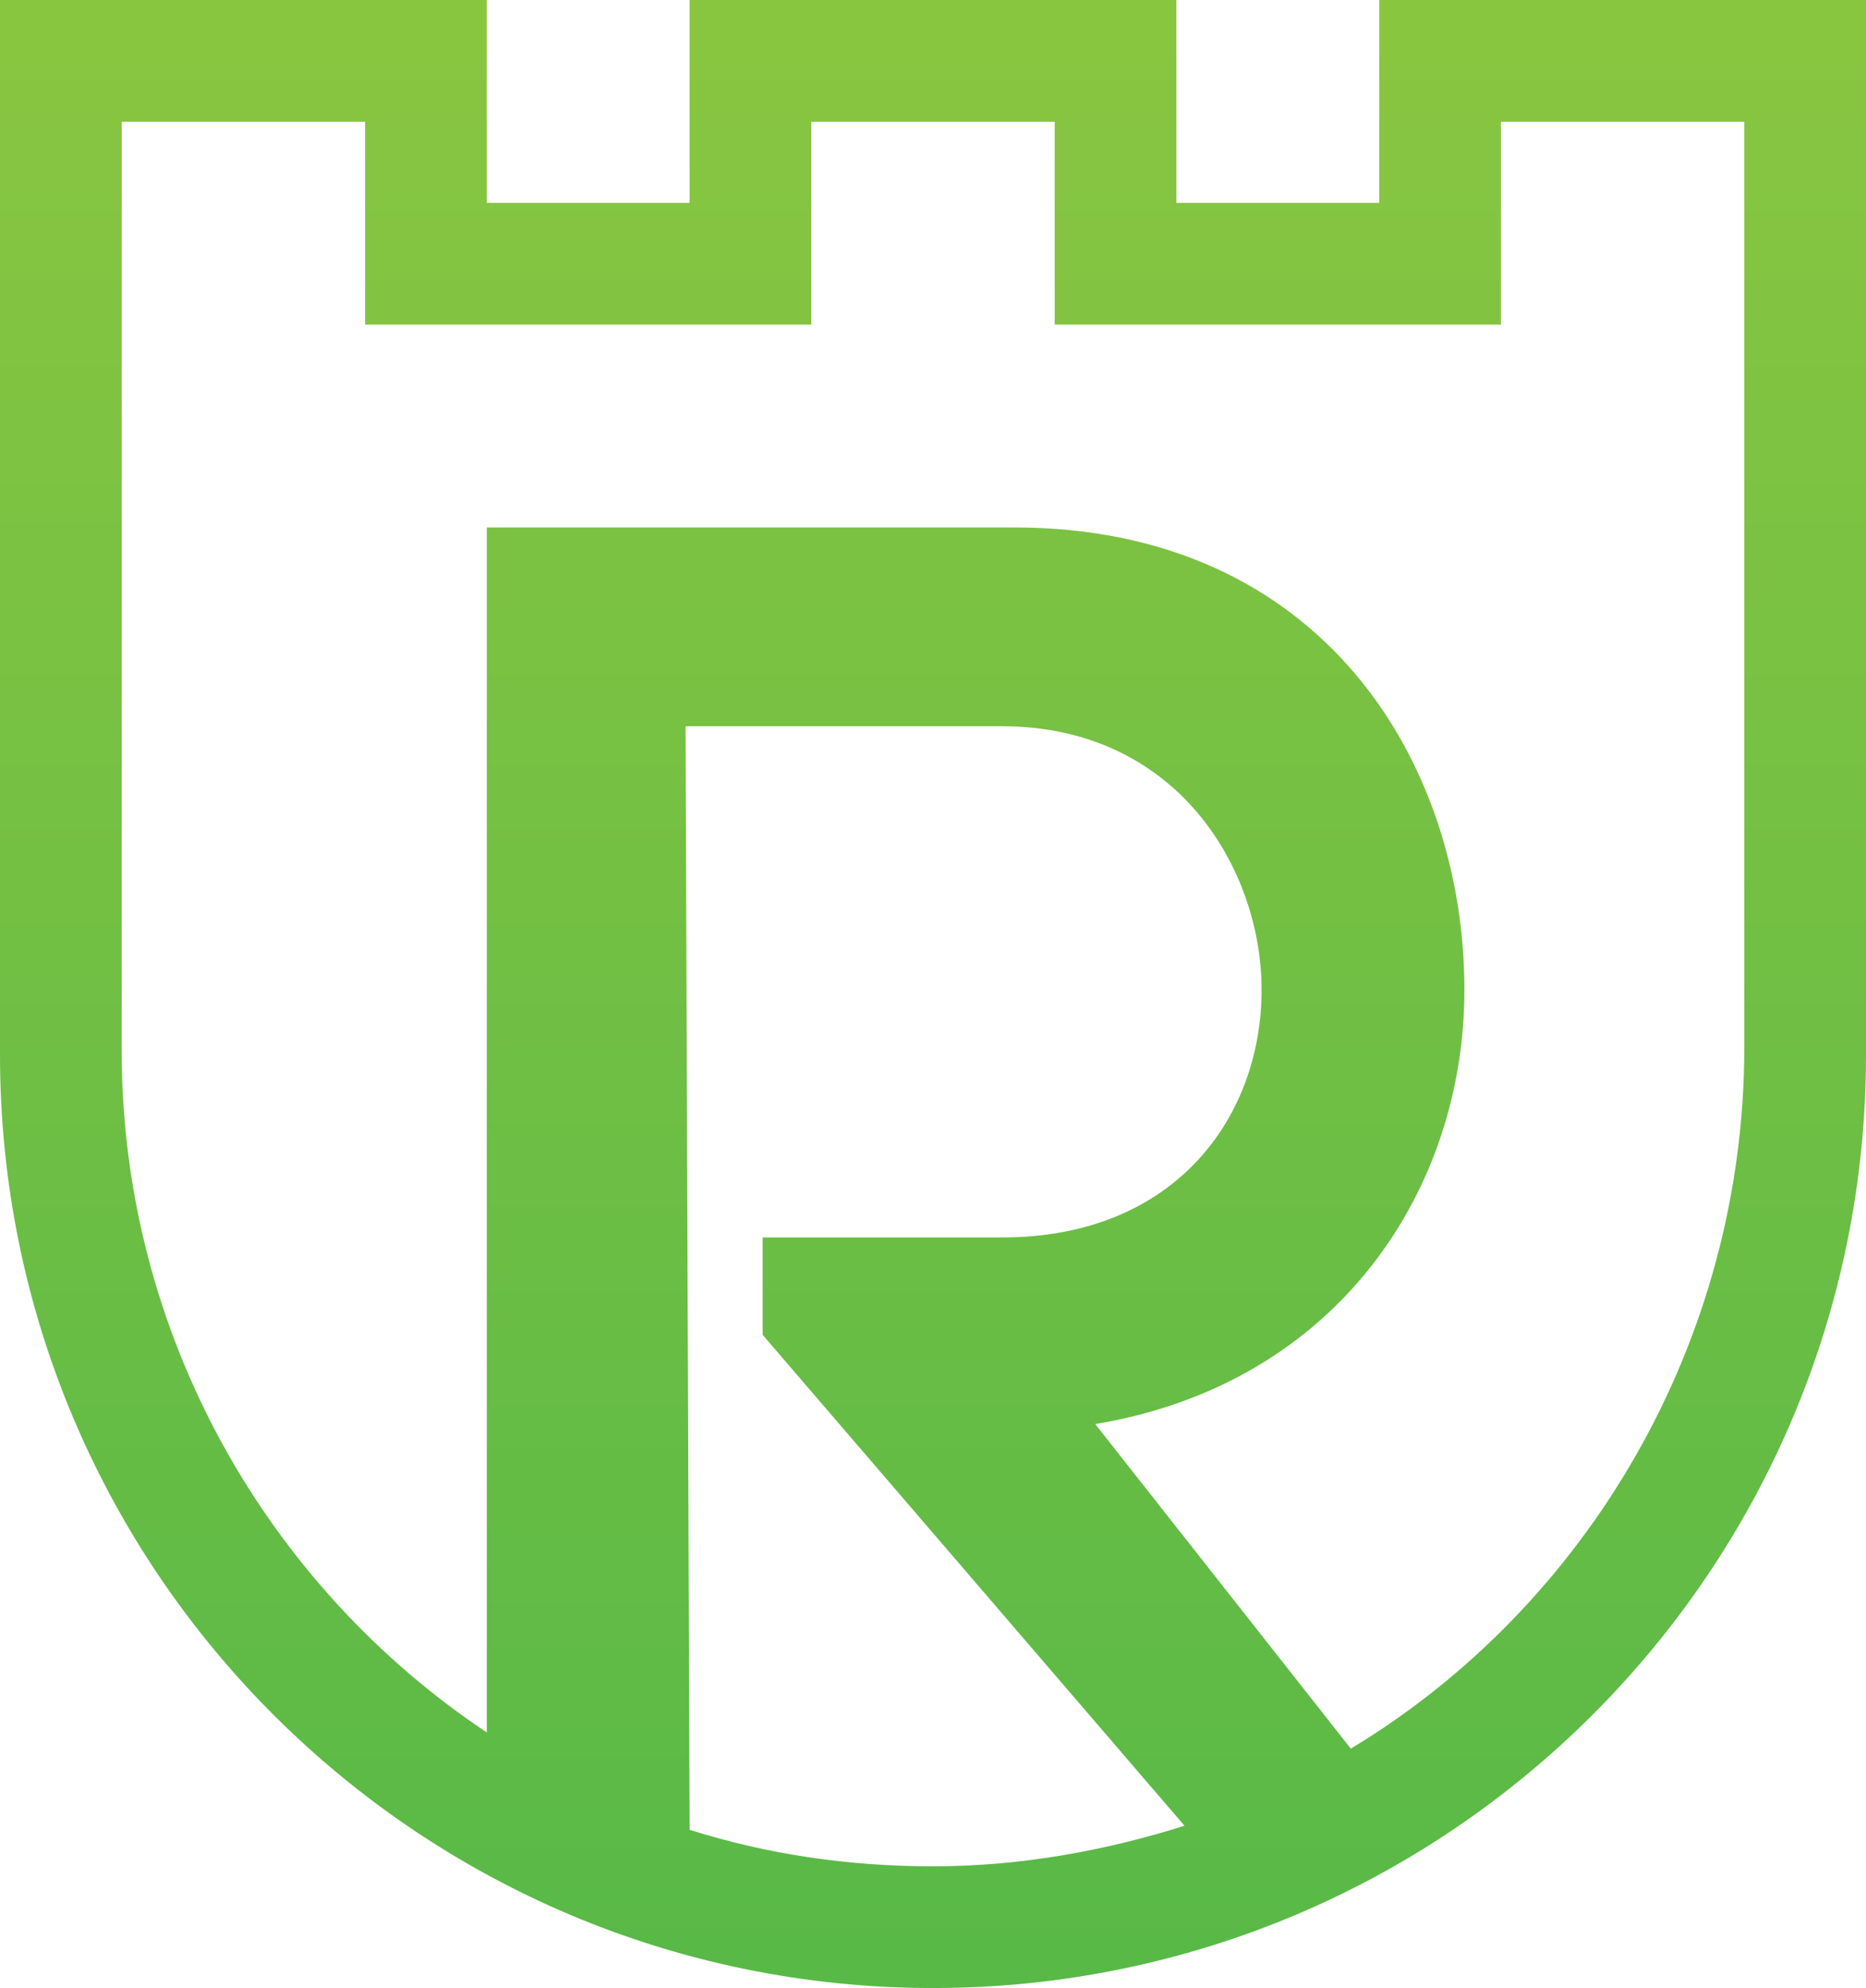 <?xml version="1.0" encoding="utf-8"?>
<!-- Generator: Adobe Illustrator 19.1.1, SVG Export Plug-In . SVG Version: 6.00 Build 0)  -->
<svg version="1.1" id="Layer_1" xmlns="http://www.w3.org/2000/svg" xmlns:xlink="http://www.w3.org/1999/xlink" x="0px" y="0px"
	 viewBox="0 0 46 49" style="enable-background:new 0 0 46 49;" xml:space="preserve">
<style type="text/css">
	.st0{fill:url(#SVGID_1_);}
</style>
<g>
	<g>
		<linearGradient id="SVGID_1_" gradientUnits="userSpaceOnUse" x1="23" y1="49" x2="23" y2="-0.501">
			<stop  offset="0" style="stop-color:#58B947"/>
			<stop  offset="1" style="stop-color:#8AC640"/>
		</linearGradient>
		<path class="st0" d="M34,0v5h-5V0H17v5h-5V0H0v26c0,12.7,10.3,23,23,23c12.7,0,23-10.3,23-23V0H34z M17,45.1l-0.1-27.2h7.8
			c4.3,0,6.4,3.5,6.4,6.5c0,3.1-2.1,6.1-6.4,6.1h-5.9v2.4L29.2,45c-1.9,0.6-4,1-6.2,1C20.9,46,18.9,45.7,17,45.1z M43,25.8
			c0,7.3-3.9,13.8-9.7,17.3l-6.3-8c6-1,9.1-5.8,9.1-10.7C36.1,18.8,32.6,13,25,13H12v29.7c-5.4-3.6-9-9.8-9-16.8V3h6v5h11V3h6v5h11
			V3h6V25.8z"/>
	</g>
</g>
</svg>
